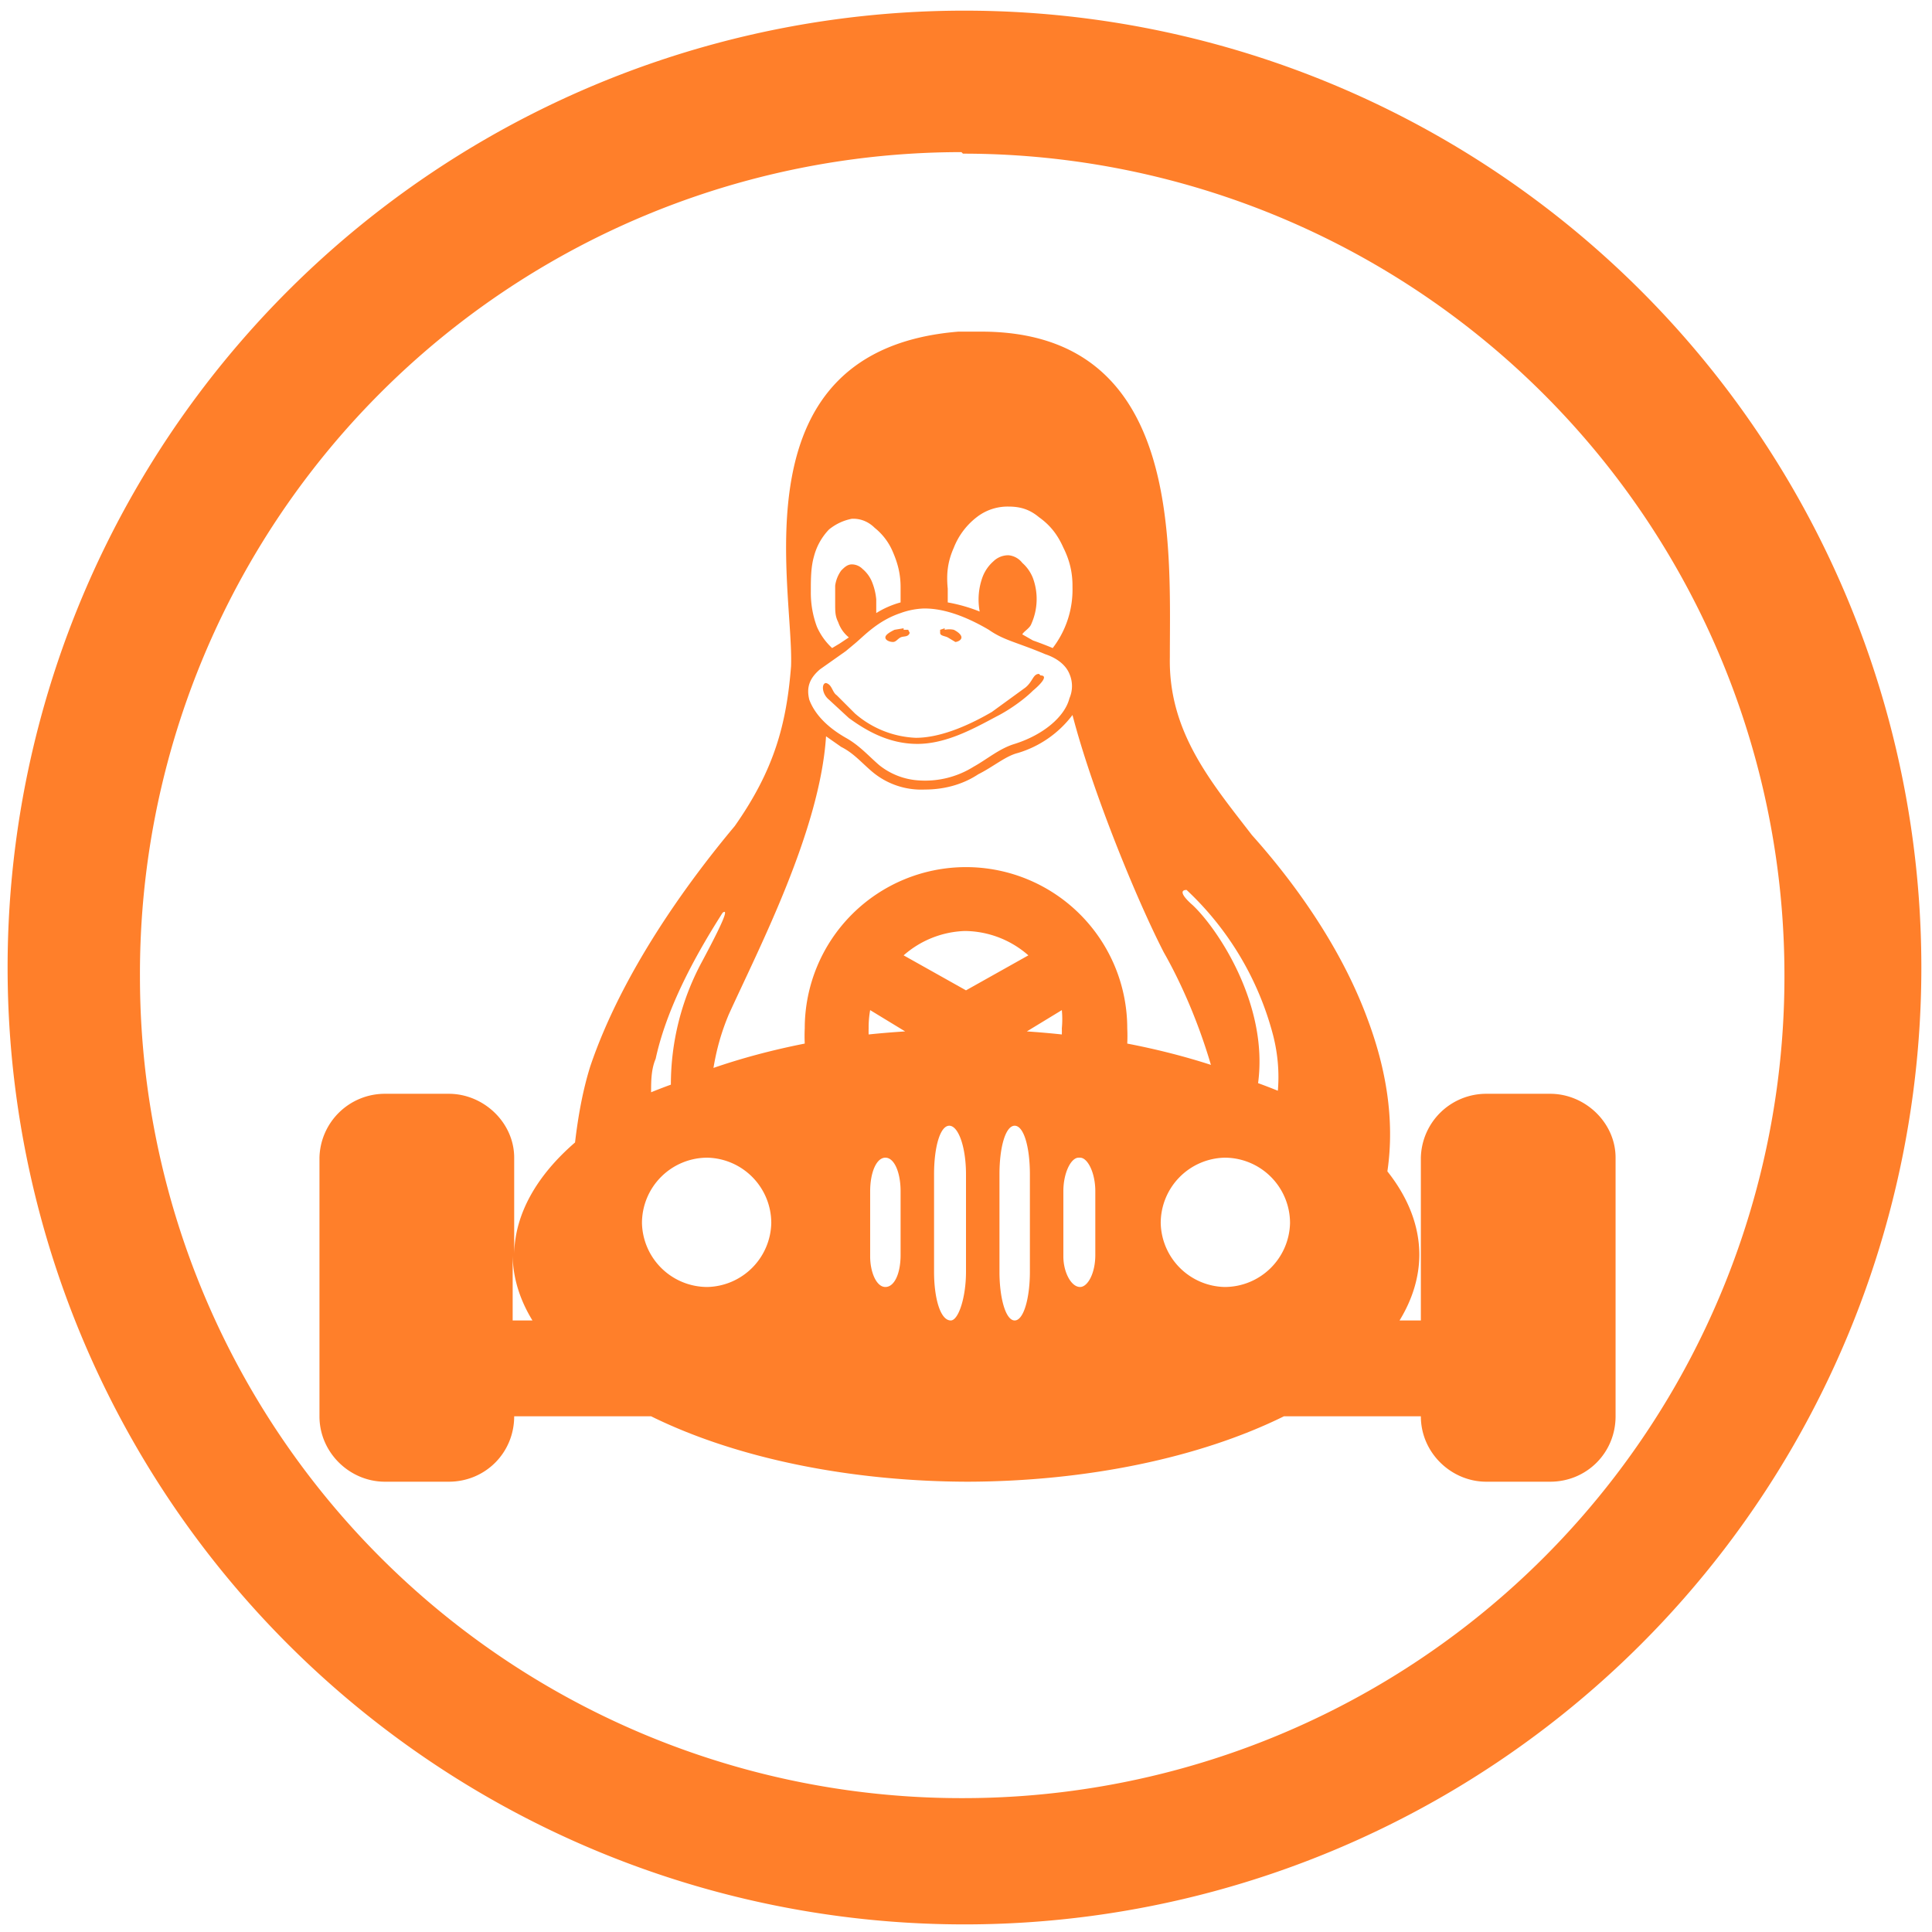 <svg xmlns="http://www.w3.org/2000/svg" width="48" height="48" viewBox="0 0 12.7 12.7"><path d="M6.34.07a6.29 6.29 0 0 0-6.29 6.3 6.29 6.29 0 0 0 6.3 6.28 6.29 6.29 0 0 0 6.28-6.29A6.29 6.29 0 0 0 6.34.07zM6.32 1l.01.01a5.4 5.4 0 0 1 5.4 5.4 5.4 5.4 0 0 1-5.4 5.41 5.4 5.4 0 0 1-5.41-5.4A5.4 5.4 0 0 1 6.32 1z" fill="#ff7f2a"/><path d="M6.45 2.18H6.3c-1.47.12-1.08 1.68-1.1 2.2-.03.38-.11.68-.37 1.05-.31.37-.74.96-.95 1.58-.05.16-.08.33-.1.5a2.98 1.49 0 0 0-.4.73v-.63c0-.23-.2-.42-.43-.42h-.42a.43.43 0 0 0-.43.42v1.7c0 .24.2.43.43.43h.42c.24 0 .43-.19.43-.43h.9a2.98 1.49 0 0 0 2.08.43 2.98 1.49 0 0 0 2.08-.43h.9c0 .24.2.43.43.43h.42c.24 0 .43-.19.43-.43v-1.7c0-.23-.2-.42-.43-.42h-.42a.43.43 0 0 0-.43.42v1.07H9.2a2.98 1.49 0 0 0 .13-.43 2.98 1.49 0 0 0-.21-.55c.05-.34-.01-.68-.13-1-.18-.49-.5-.92-.76-1.21-.27-.35-.55-.68-.54-1.17 0-.75.08-2.14-1.24-2.14zm.18 1.15c.08 0 .14.02.2.07.07.05.12.11.16.2.04.08.06.16.06.25v.01a.63.63 0 0 1-.13.4 2.46 2.46 0 0 0-.13-.05l-.07-.04c.01-.02.05-.04.06-.07a.4.4 0 0 0 .01-.3.26.26 0 0 0-.07-.1.13.13 0 0 0-.09-.05.14.14 0 0 0-.1.04.26.26 0 0 0-.07.1.43.43 0 0 0-.02.23 1.06 1.06 0 0 0-.21-.06v-.09c-.01-.1 0-.18.04-.27a.47.47 0 0 1 .15-.2.33.33 0 0 1 .21-.07zm-1.02.08c.05 0 .1.02.14.06a.4.4 0 0 1 .12.16c.03.07.05.14.05.23v.1a.6.6 0 0 0-.16.07v-.09a.4.4 0 0 0-.03-.12.22.22 0 0 0-.06-.08.1.1 0 0 0-.07-.03c-.03 0-.05.02-.07.04a.22.22 0 0 0-.04.1v.12c0 .05 0 .08.02.12a.22.22 0 0 0 .07.1l-.06.04-.05.03a.42.42 0 0 1-.1-.14.64.64 0 0 1-.04-.23c0-.08 0-.16.02-.23a.4.4 0 0 1 .1-.18c.05-.04.1-.06.15-.07h.01zm.47.59c.11 0 .25.04.42.14.1.07.18.08.37.16.09.03.14.08.16.13a.2.2 0 0 1 0 .16c-.03.12-.17.24-.36.3-.1.03-.18.1-.27.15a.6.6 0 0 1-.36.09.46.46 0 0 1-.26-.1c-.07-.06-.13-.13-.22-.18-.14-.08-.21-.17-.24-.25-.02-.08 0-.14.07-.2l.17-.12.06-.05c.06-.05.15-.15.3-.2A.5.5 0 0 1 6.07 4zm-.14.13l-.06.01c-.02.01-.06.03-.06.05 0 .02.03.03.05.03.02 0 .03-.02.05-.03.02-.01.05 0 .06-.03l-.01-.02h-.03zm.27 0l-.03.01v.02c0 .02.03.02.05.03l.05.03c.01 0 .04-.01.04-.03 0-.02-.03-.04-.05-.05a.14.14 0 0 0-.06 0zm.62.3c-.04 0-.04.05-.09.09l-.22.16c-.12.07-.32.17-.5.17a.65.65 0 0 1-.4-.16l-.12-.12c-.03-.02-.03-.07-.07-.08-.03 0-.03.07.02.11l.13.12c.11.08.26.17.45.17s.37-.1.52-.18c.08-.04.18-.11.24-.17.06-.05.1-.1.05-.1zm.22.27c.13.5.42 1.21.6 1.56.08.14.21.4.31.74a2.98 1.49 0 0 0-.55-.14 1.06 1.06 0 0 0 0-.1A1.06 1.06 0 0 0 6.35 5.7a1.06 1.06 0 0 0-1.06 1.06 1.06 1.06 0 0 0 0 .1 2.98 1.49 0 0 0-.6.16c.02-.12.05-.23.1-.35.2-.44.6-1.21.64-1.83l.1.07c.08.04.13.1.2.16a.5.5 0 0 0 .35.12c.14 0 .26-.04.35-.1.1-.05.18-.12.26-.14a.7.7 0 0 0 .36-.25zm.75 1.15a2 2 0 0 1 .57.96c.03.12.04.24.03.36a2.98 1.49 0 0 0-.13-.05C8.34 6.6 8 6.1 7.84 5.95c-.08-.07-.08-.1-.04-.1zM4.75 6c.04-.03.01.05-.14.33a1.7 1.7 0 0 0-.2.8 2.98 1.49 0 0 0-.13.05c0-.07 0-.15.03-.22.08-.37.3-.74.44-.96zm1.6.12a.64.64 0 0 1 .41.16l-.41.23-.41-.23a.64.64 0 0 1 .4-.16zm-.63.52l.23.14a2.98 1.49 0 0 0-.24.02.64.64 0 0 1 0-.04.64.64 0 0 1 .01-.12zm1.26 0a.64.64 0 0 1 0 .12.64.64 0 0 1 0 .04 2.98 1.49 0 0 0-.23-.02zm-.74.76c.06 0 .11.14.11.32v.64c0 .17-.05.32-.1.32-.07 0-.11-.15-.11-.32v-.64c0-.18.04-.32.1-.32zm.43 0c.06 0 .1.14.1.32v.64c0 .17-.04.32-.1.32-.06 0-.1-.15-.1-.32v-.64c0-.18.04-.32.1-.32zm-2.02.21a.43.43 0 0 1 .42.43.43.43 0 0 1-.42.42.43.43 0 0 1-.43-.42.43.43 0 0 1 .43-.43zm1.17 0c.06 0 .1.1.1.22v.42c0 .12-.04.21-.1.21-.06 0-.1-.1-.1-.2v-.43c0-.12.04-.22.1-.22zm1.28 0c.05 0 .1.1.1.22v.42c0 .12-.05.21-.1.21-.06 0-.11-.1-.11-.2v-.43c0-.12.05-.22.1-.22zm.95 0a.43.43 0 0 1 .43.43.43.43 0 0 1-.43.42.43.43 0 0 1-.42-.42.43.43 0 0 1 .42-.43zm-4.68.64a2.98 1.49 0 0 0 .13.43h-.13z" fill="#ff7f2a"/></svg>
